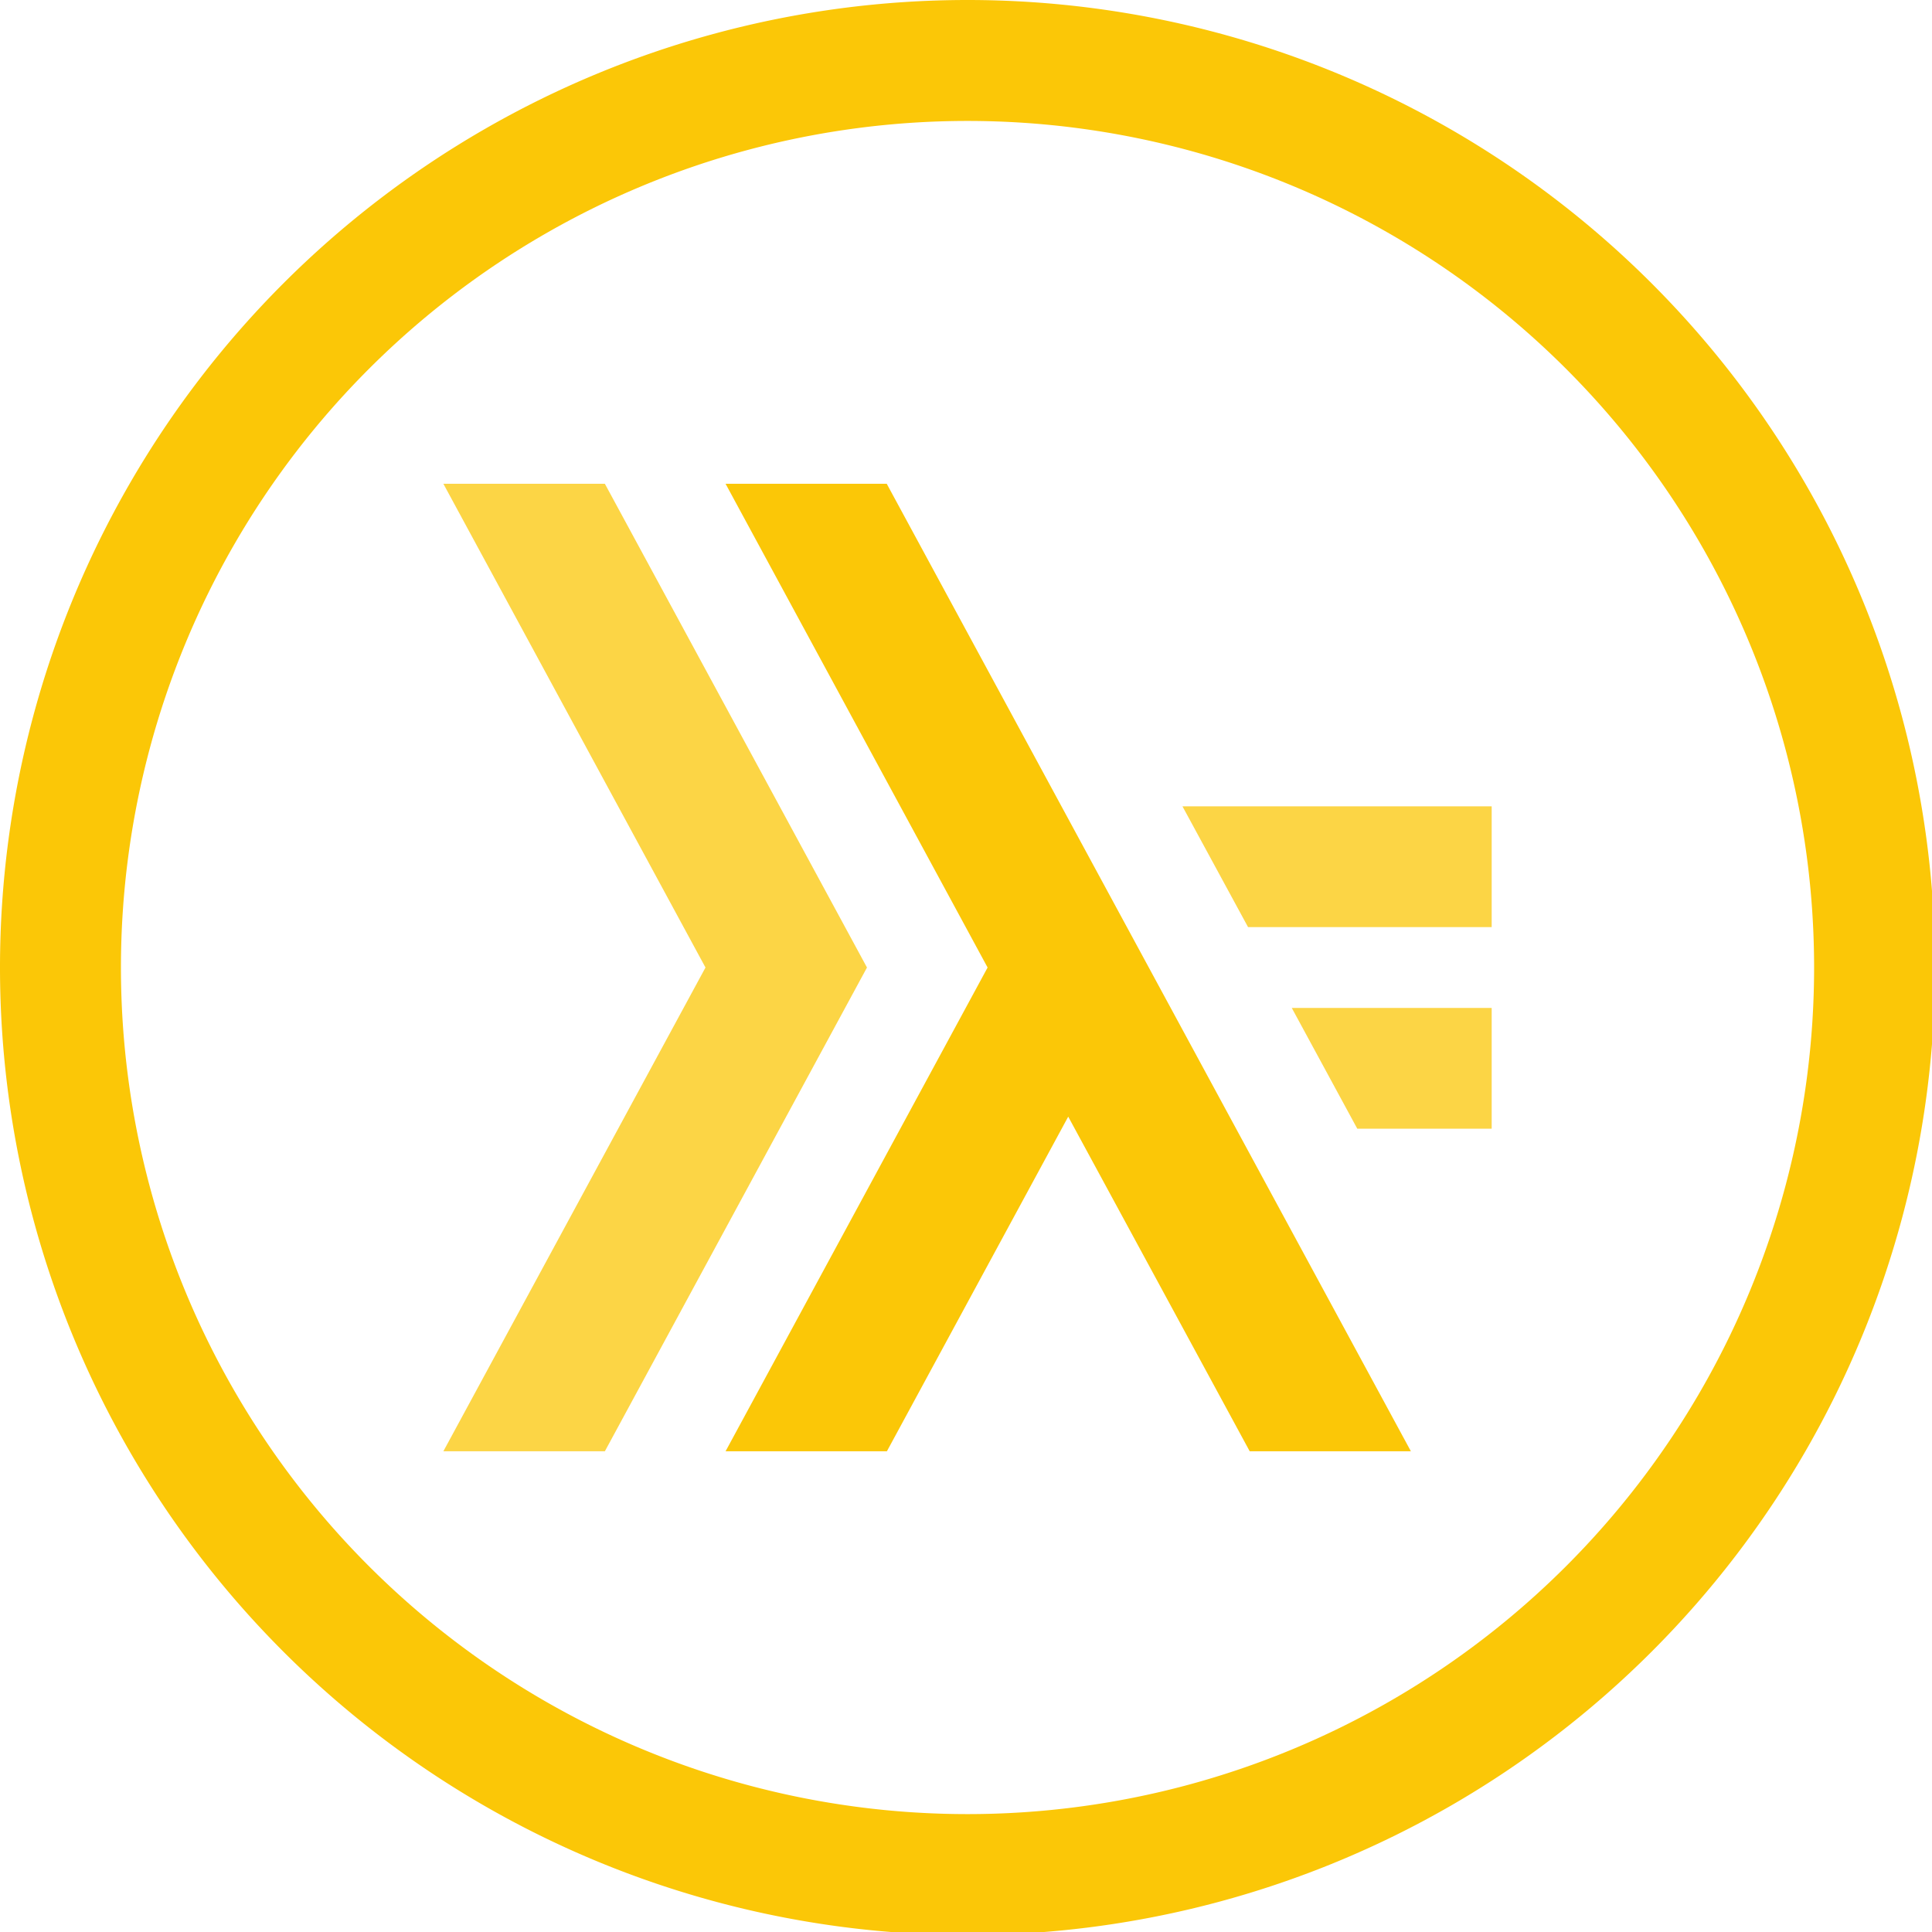<?xml version="1.0" encoding="UTF-8" standalone="no"?>
<svg
   xmlns:dc="http://purl.org/dc/elements/1.1/"
   xmlns:cc="http://creativecommons.org/ns#"
   xmlns:rdf="http://www.w3.org/1999/02/22-rdf-syntax-ns#"
   xmlns:svg="http://www.w3.org/2000/svg"
   xmlns="http://www.w3.org/2000/svg"
   xmlns:sodipodi="http://sodipodi.sourceforge.net/DTD/sodipodi-0.dtd"
   xmlns:inkscape="http://www.inkscape.org/namespaces/inkscape"
   width="48"
   height="48"
   viewBox="0 0 12.7 12.7"
   version="1.1"
   id="svg4"
   sodipodi:docname="applications-haskell.svg"
   inkscape:version="0.92.5 (2060ec1f9f, 2020-04-08)">
  <defs
     id="defs8">
  <style
     id="current-color-scheme"
     type="text/css">
      .ColorScheme-Highlight {
        color:#fbc707;
      }
  </style>
  </defs>
  <path
     class="ColorScheme-Highlight"
     style="fill:#fbc707"
     d="M 24 0 A 24 24 0 0 0 0 24 A 24 24 0 0 0 24 48 A 24 24 0 0 0 48 24 A 24 24 0 0 0 24 0 z M 24 3 A 21 21 0 0 1 45 24 A 21 21 0 0 1 24 45 A 21 21 0 0 1 3 24 A 21 21 0 0 1 24 3 z M 17.998 12 L 24.498 24 L 17.998 36 L 22 36 L 26.498 27.699 L 31 36 L 34.998 36 L 21.996 12 L 18.002 12 L 17.998 12 z "
     transform="scale(0.265)"
     id="path817" />
  <path
     class="ColorScheme-Highlight"
     style="opacity:0.75;fill:#fbc707"
     d="M 10.998 12 L 17.5 24 L 10.998 36 L 15.004 36 L 21.506 24 L 15.004 12 L 10.998 12 z M 29.332 20.002 L 30.959 22.998 L 37.002 22.998 L 37.002 20.002 L 29.332 20.002 z M 32.043 25.002 L 33.668 27.998 L 37.002 27.998 L 37.002 25.002 L 32.043 25.002 z "
     transform="scale(0.265)"
     id="path4" />
</svg>
